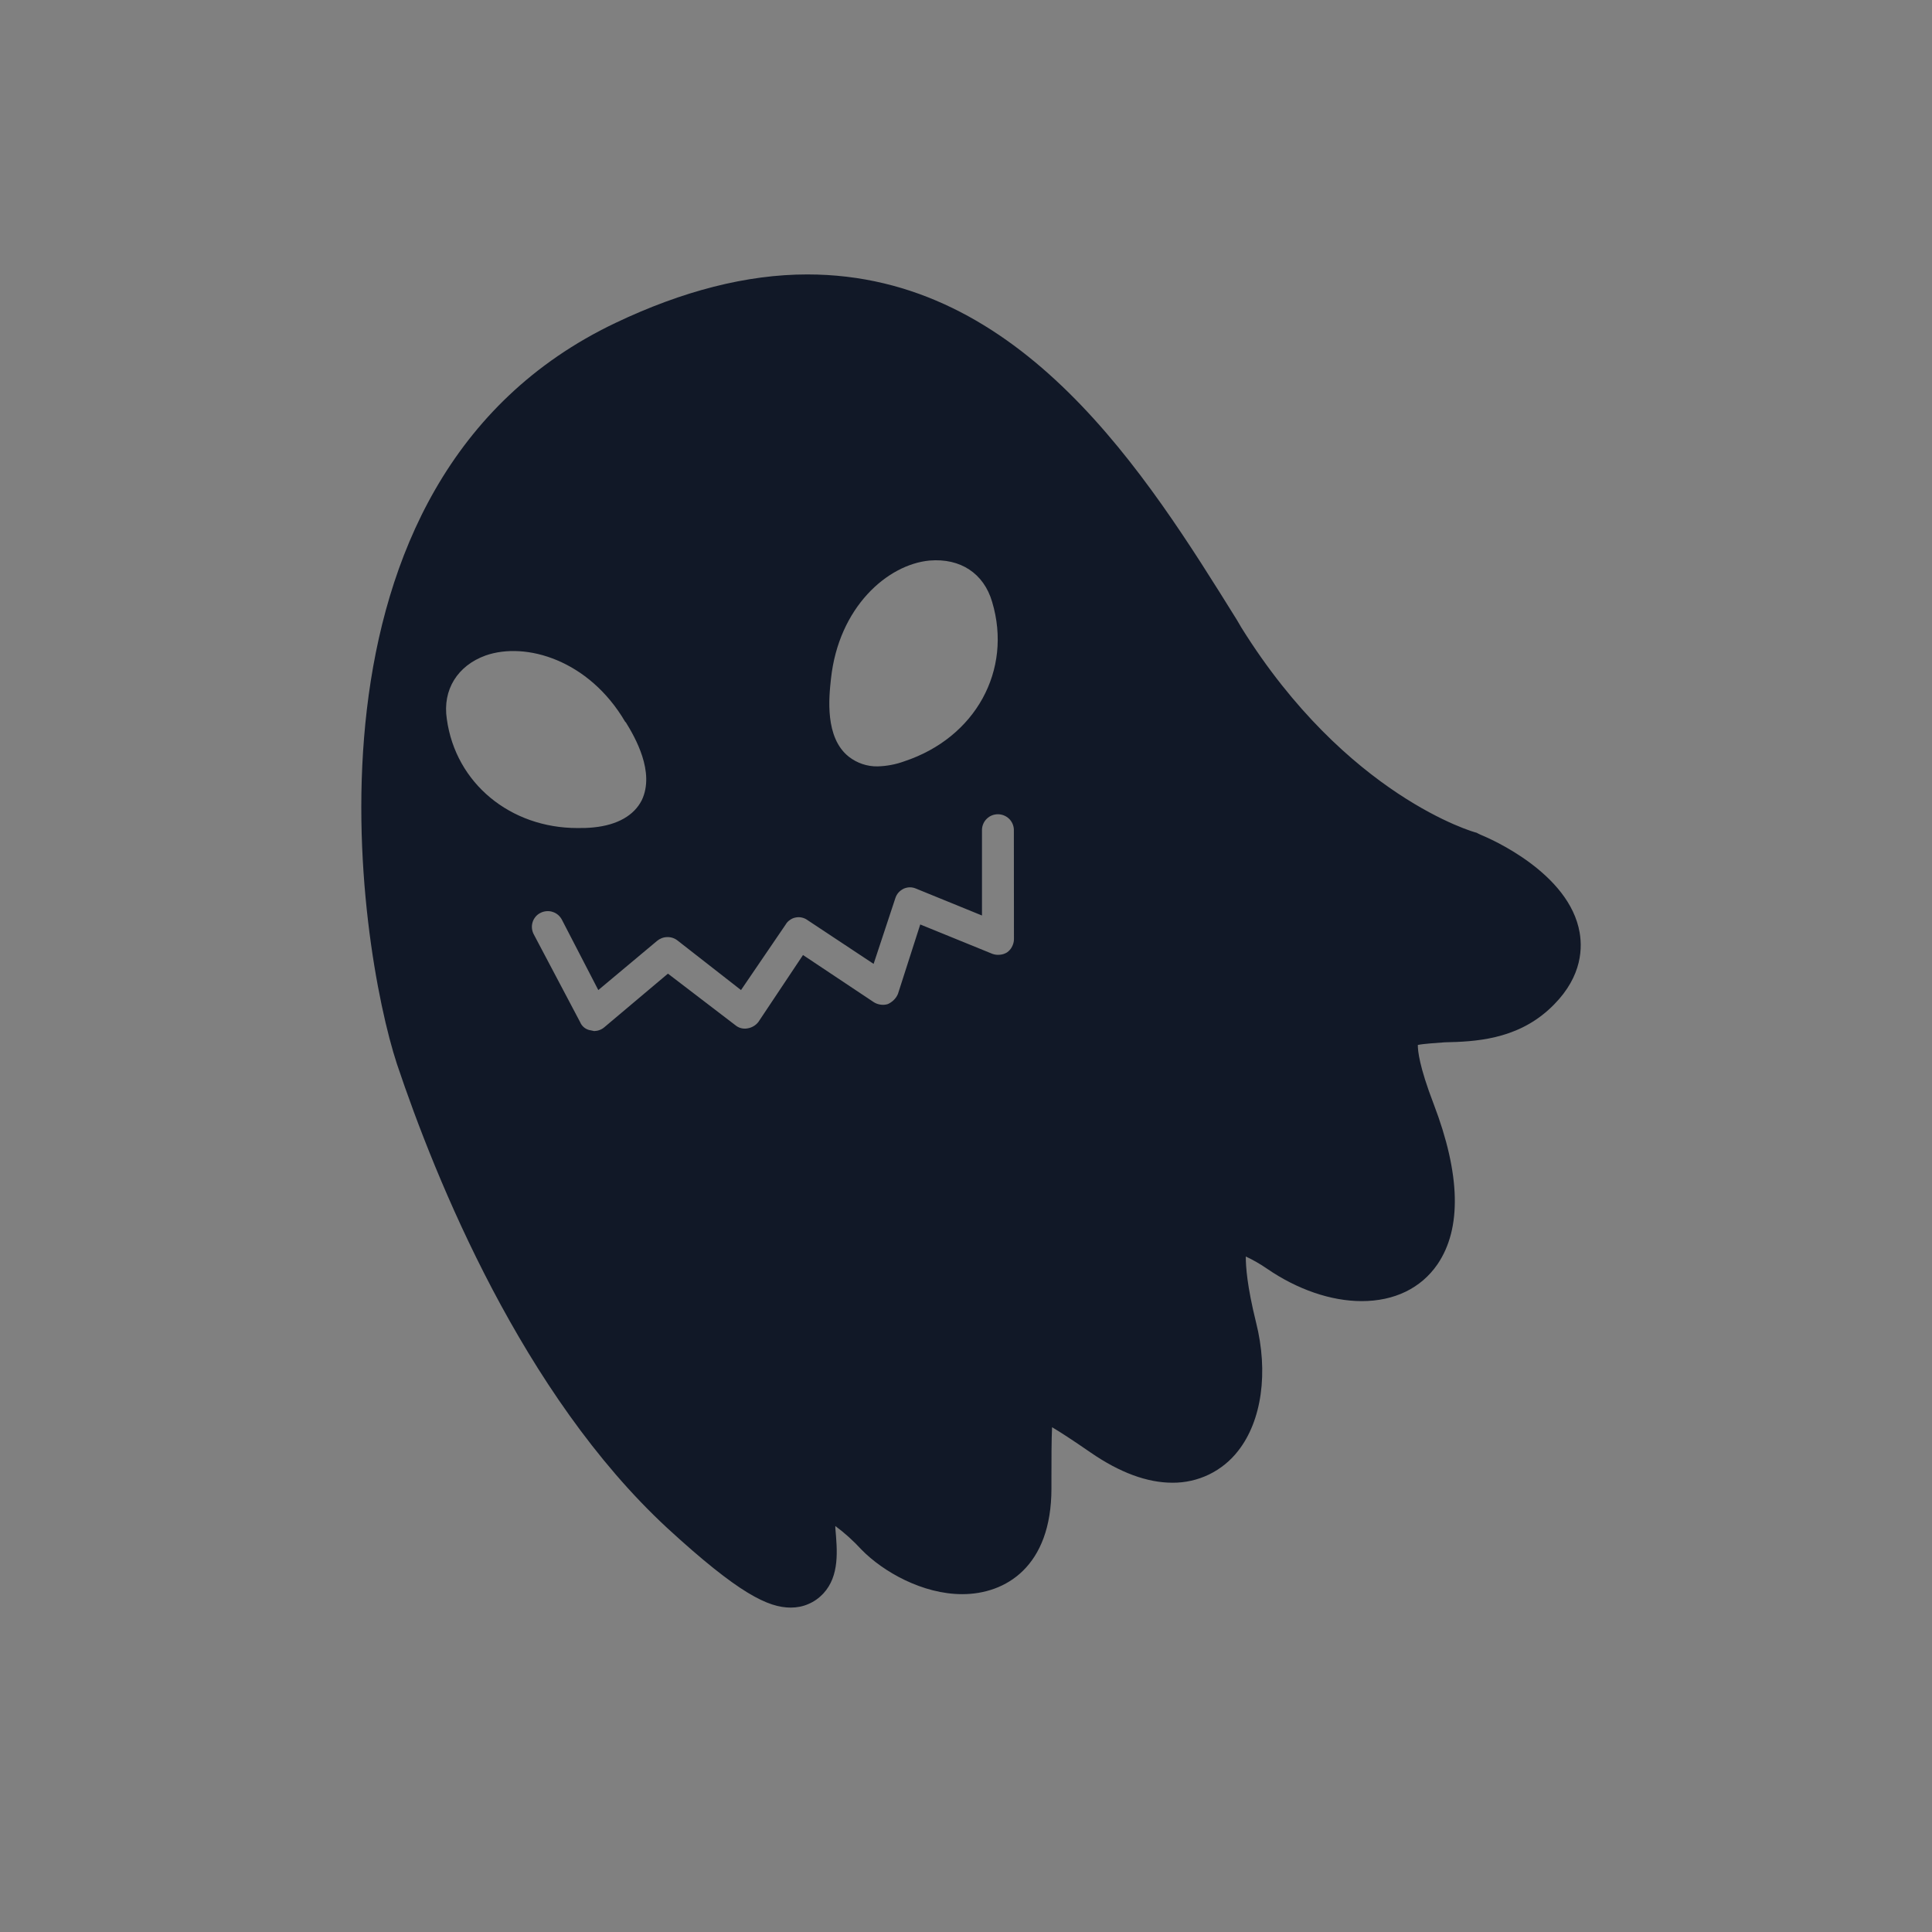 <svg width="22" height="22" viewBox="0 0 22 22" fill="none" xmlns="http://www.w3.org/2000/svg">
<rect x="0" y="0" width="22" height="22" fill="#808080" stroke="none"/>
<path d="M11.25 17.724C11.341 17.679 11.418 17.609 11.472 17.522C11.42 17.61 11.342 17.681 11.25 17.724V17.724Z" fill="#F3F4F6"/>
<path d="M17.633 11.499C17.995 11.173 18.025 10.839 17.988 10.621C17.872 9.939 16.965 9.547 16.856 9.504L16.813 9.482C16.798 9.482 15.332 9.068 14.135 7.145L14.084 7.058C13.054 5.403 11.639 3.125 9.193 3.125C8.504 3.125 7.771 3.314 7.009 3.677C3.214 5.483 4.084 10.788 4.52 12.116C4.963 13.437 5.95 15.874 7.597 17.399C8.417 18.153 8.75 18.306 9.005 18.306C9.074 18.306 9.143 18.293 9.206 18.265C9.27 18.238 9.327 18.197 9.375 18.146C9.563 17.943 9.534 17.653 9.512 17.399V17.377C9.62 17.457 9.719 17.547 9.81 17.646C10.057 17.899 10.507 18.153 10.957 18.153C11.45 18.153 11.973 17.841 11.973 16.949V16.811C11.973 16.615 11.973 16.404 11.98 16.252C12.067 16.303 12.212 16.397 12.422 16.542C12.749 16.767 13.061 16.884 13.351 16.884C13.495 16.885 13.638 16.853 13.768 16.79C13.897 16.727 14.011 16.635 14.099 16.521C14.367 16.18 14.447 15.628 14.302 15.055C14.2 14.641 14.186 14.423 14.186 14.308C14.269 14.347 14.35 14.393 14.425 14.445C14.774 14.685 15.158 14.816 15.506 14.816C15.876 14.816 16.181 14.671 16.37 14.395C16.646 13.988 16.631 13.372 16.326 12.573C16.159 12.138 16.145 11.964 16.145 11.899C16.218 11.884 16.355 11.877 16.45 11.869C16.791 11.862 17.255 11.84 17.633 11.499ZM9.462 7.733C9.549 6.913 10.107 6.427 10.586 6.383C10.935 6.354 11.203 6.528 11.298 6.855C11.53 7.631 11.109 8.4 10.298 8.669C10.2 8.705 10.097 8.724 9.993 8.727C9.875 8.729 9.76 8.69 9.667 8.618C9.389 8.4 9.44 7.936 9.462 7.733V7.733ZM7.127 8.226C7.23 8.393 7.461 8.792 7.308 9.112C7.221 9.284 7.033 9.395 6.757 9.422C6.696 9.428 6.636 9.43 6.575 9.429C5.813 9.429 5.189 8.921 5.088 8.188C5.037 7.854 5.211 7.579 5.53 7.464C5.988 7.304 6.706 7.515 7.119 8.219L7.127 8.226ZM11.546 10.694C11.546 10.724 11.538 10.753 11.524 10.78C11.511 10.806 11.491 10.829 11.466 10.846C11.441 10.861 11.413 10.87 11.384 10.872C11.355 10.875 11.326 10.871 11.299 10.861L10.479 10.527L10.225 11.318C10.203 11.37 10.161 11.411 10.109 11.434C10.082 11.442 10.055 11.444 10.027 11.44C10 11.436 9.973 11.427 9.95 11.412L9.144 10.875L8.636 11.637C8.606 11.676 8.562 11.702 8.513 11.71C8.489 11.715 8.464 11.714 8.44 11.708C8.416 11.702 8.394 11.691 8.375 11.675L7.606 11.087L6.882 11.697C6.85 11.725 6.808 11.74 6.766 11.741C6.753 11.739 6.741 11.736 6.729 11.733C6.702 11.73 6.677 11.719 6.655 11.703C6.633 11.686 6.616 11.664 6.606 11.639L6.08 10.643C6.068 10.622 6.061 10.599 6.058 10.575C6.055 10.551 6.057 10.527 6.064 10.504C6.07 10.481 6.082 10.46 6.097 10.441C6.112 10.422 6.131 10.407 6.153 10.396C6.174 10.385 6.197 10.378 6.222 10.376C6.246 10.374 6.27 10.376 6.293 10.384C6.316 10.391 6.337 10.403 6.356 10.419C6.374 10.435 6.389 10.454 6.4 10.476L6.813 11.274L7.481 10.715C7.513 10.688 7.553 10.672 7.595 10.671C7.638 10.669 7.679 10.682 7.713 10.708L8.438 11.274L8.947 10.527C8.959 10.506 8.975 10.489 8.995 10.476C9.014 10.462 9.036 10.452 9.059 10.448C9.082 10.443 9.106 10.443 9.129 10.448C9.152 10.453 9.174 10.462 9.193 10.476L9.948 10.976L10.195 10.229C10.202 10.206 10.214 10.184 10.23 10.165C10.247 10.146 10.267 10.131 10.289 10.12C10.312 10.11 10.337 10.104 10.362 10.104C10.387 10.104 10.412 10.11 10.434 10.12L11.182 10.425V9.445C11.184 9.399 11.204 9.354 11.238 9.322C11.271 9.29 11.316 9.272 11.363 9.272C11.41 9.272 11.455 9.29 11.489 9.322C11.523 9.354 11.543 9.399 11.545 9.445L11.546 10.694Z" fill="#111827"/>
</svg>

